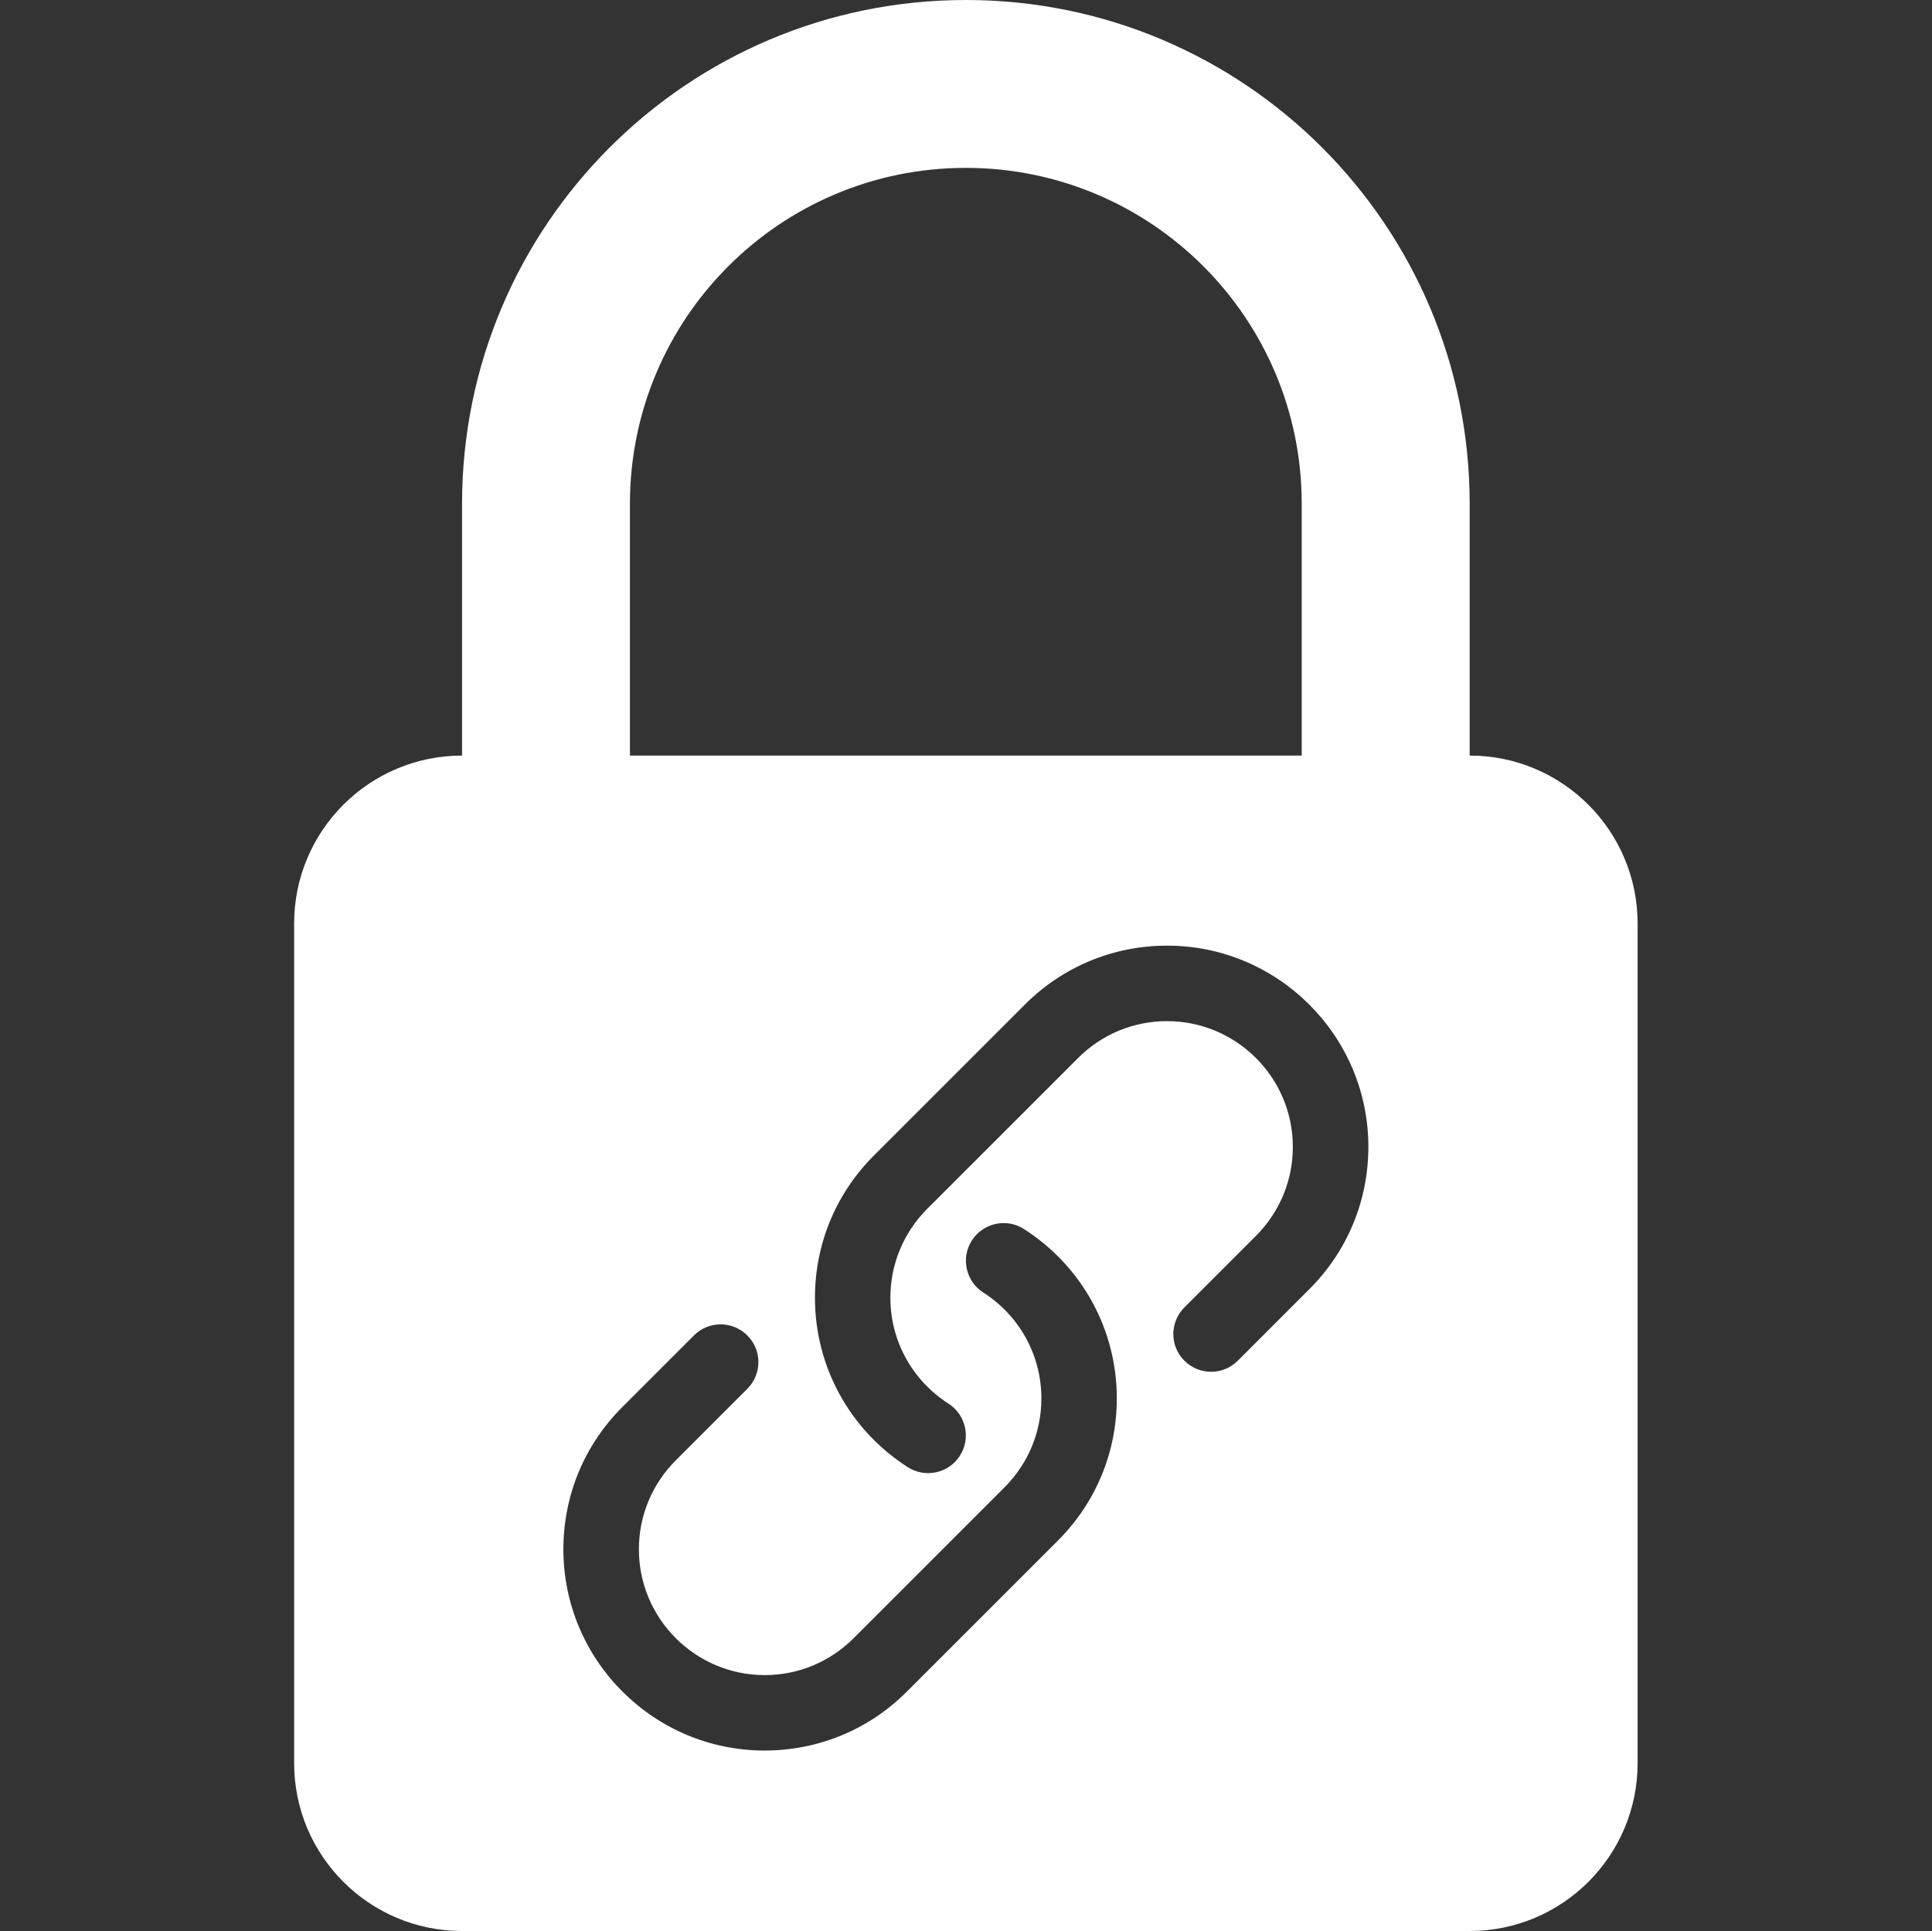 <?xml version="1.0" encoding="utf-8"?>
<!-- Generator: Adobe Illustrator 21.1.0, SVG Export Plug-In . SVG Version: 6.00 Build 0)  -->
<svg version="1.1" id="Layer_1" xmlns="http://www.w3.org/2000/svg" xmlns:xlink="http://www.w3.org/1999/xlink" x="0px" y="0px"
	 width="7202.2px" height="7199.3px" viewBox="0 0 7202.2 7199.3" style="enable-background:new 0 0 7202.2 7199.3;"
	 xml:space="preserve">
<rect x="0" y="0" width="7202.2" height="7199.3" fill="#333333" stroke="none"/>
<style type="text/css">
	.st0{fill:#FFFFFF;}
</style>
<path class="st0" d="M5478.7,2817v-938.9C5478.7,840.7,4637.7,0,3600.6,0C2563.2,0,1722.5,840.8,1722.5,1878.1V2817
	c-345.8,0-626,280.4-626,626v3130.3c0,345.8,280.4,626,626,626h3756.3c345.8,0,626-280.2,626-626V3443
	C6104.7,3097.3,5824.3,2817,5478.7,2817z M2348.3,1878c0-691.6,560.6-1252.1,1252.1-1252.1S4852.6,1186.3,4852.6,1878v938.9H2348.3
	V1878z M3943.5,5744l-562.7,562.7c-141.7,141.8-330.1,219.8-530.4,219.8c-413.6,0-750.2-336.6-750.2-750.2
	c0-200.5,78-388.9,219.8-530.4l266.9-267c27.5-27.6,63.5-41.3,99.5-41.3s72,13.9,99.5,41.3c26.9,26.8,40.7,61.6,41.3,96.9
	c0.5,36.9-13.2,73.9-41.3,102l-266.9,267c-88.4,88.6-137.3,206.3-137.3,331.5c0,258.6,210.4,468.9,468.9,468.9
	c125.1,0,242.9-48.8,331.5-137.4l562.7-562.7c88.4-88.6,137.3-206.3,137.3-331.5c0-160.2-80.9-307.8-216.6-394.7
	c-32.6-20.8-53.7-53.1-61.4-88.3c-7.8-35.1-2.1-73.2,18.9-105.9c20.8-32.5,53-53.6,87.9-61.4c35.4-7.9,73.7-2.2,106.4,18.9
	c216.6,139,346,375,346,631.4C4163.3,5414,4085.2,5602.5,3943.5,5744z M4881.2,4806.2l-266.9,267c-27.5,27.5-63.5,41.2-99.5,41.2
	c-36,0-72-13.7-99.5-41.2c-26.9-26.8-40.7-61.6-41.3-96.9c-0.5-36.9,13.2-73.9,41.3-102l266.9-266.9
	c88.4-88.6,137.3-206.3,137.3-331.5c0-258.5-210.4-468.8-468.9-468.8c-125.1,0-242.9,48.7-331.5,137.3L3456.5,4507
	c-88.4,88.6-137.3,206.3-137.3,331.5c0,160.1,81.1,307.7,216.6,394.7c32.6,20.7,53.7,53,61.4,88.2c7.8,35.2,2.1,73.3-18.9,106.1
	c-20.8,32.6-53,53.7-87.9,61.4c-35.4,7.8-73.7,2.1-106.4-18.9c-216.6-139-346-375.2-346-631.6c0-200.3,78.1-388.8,219.8-530.3
	l562.7-562.7c141.7-141.8,330.1-219.8,530.4-219.8c413.6,0,750.2,336.6,750.2,750.2C5100.9,4476.3,5022.9,4664.8,4881.2,4806.2z"/>
</svg>
